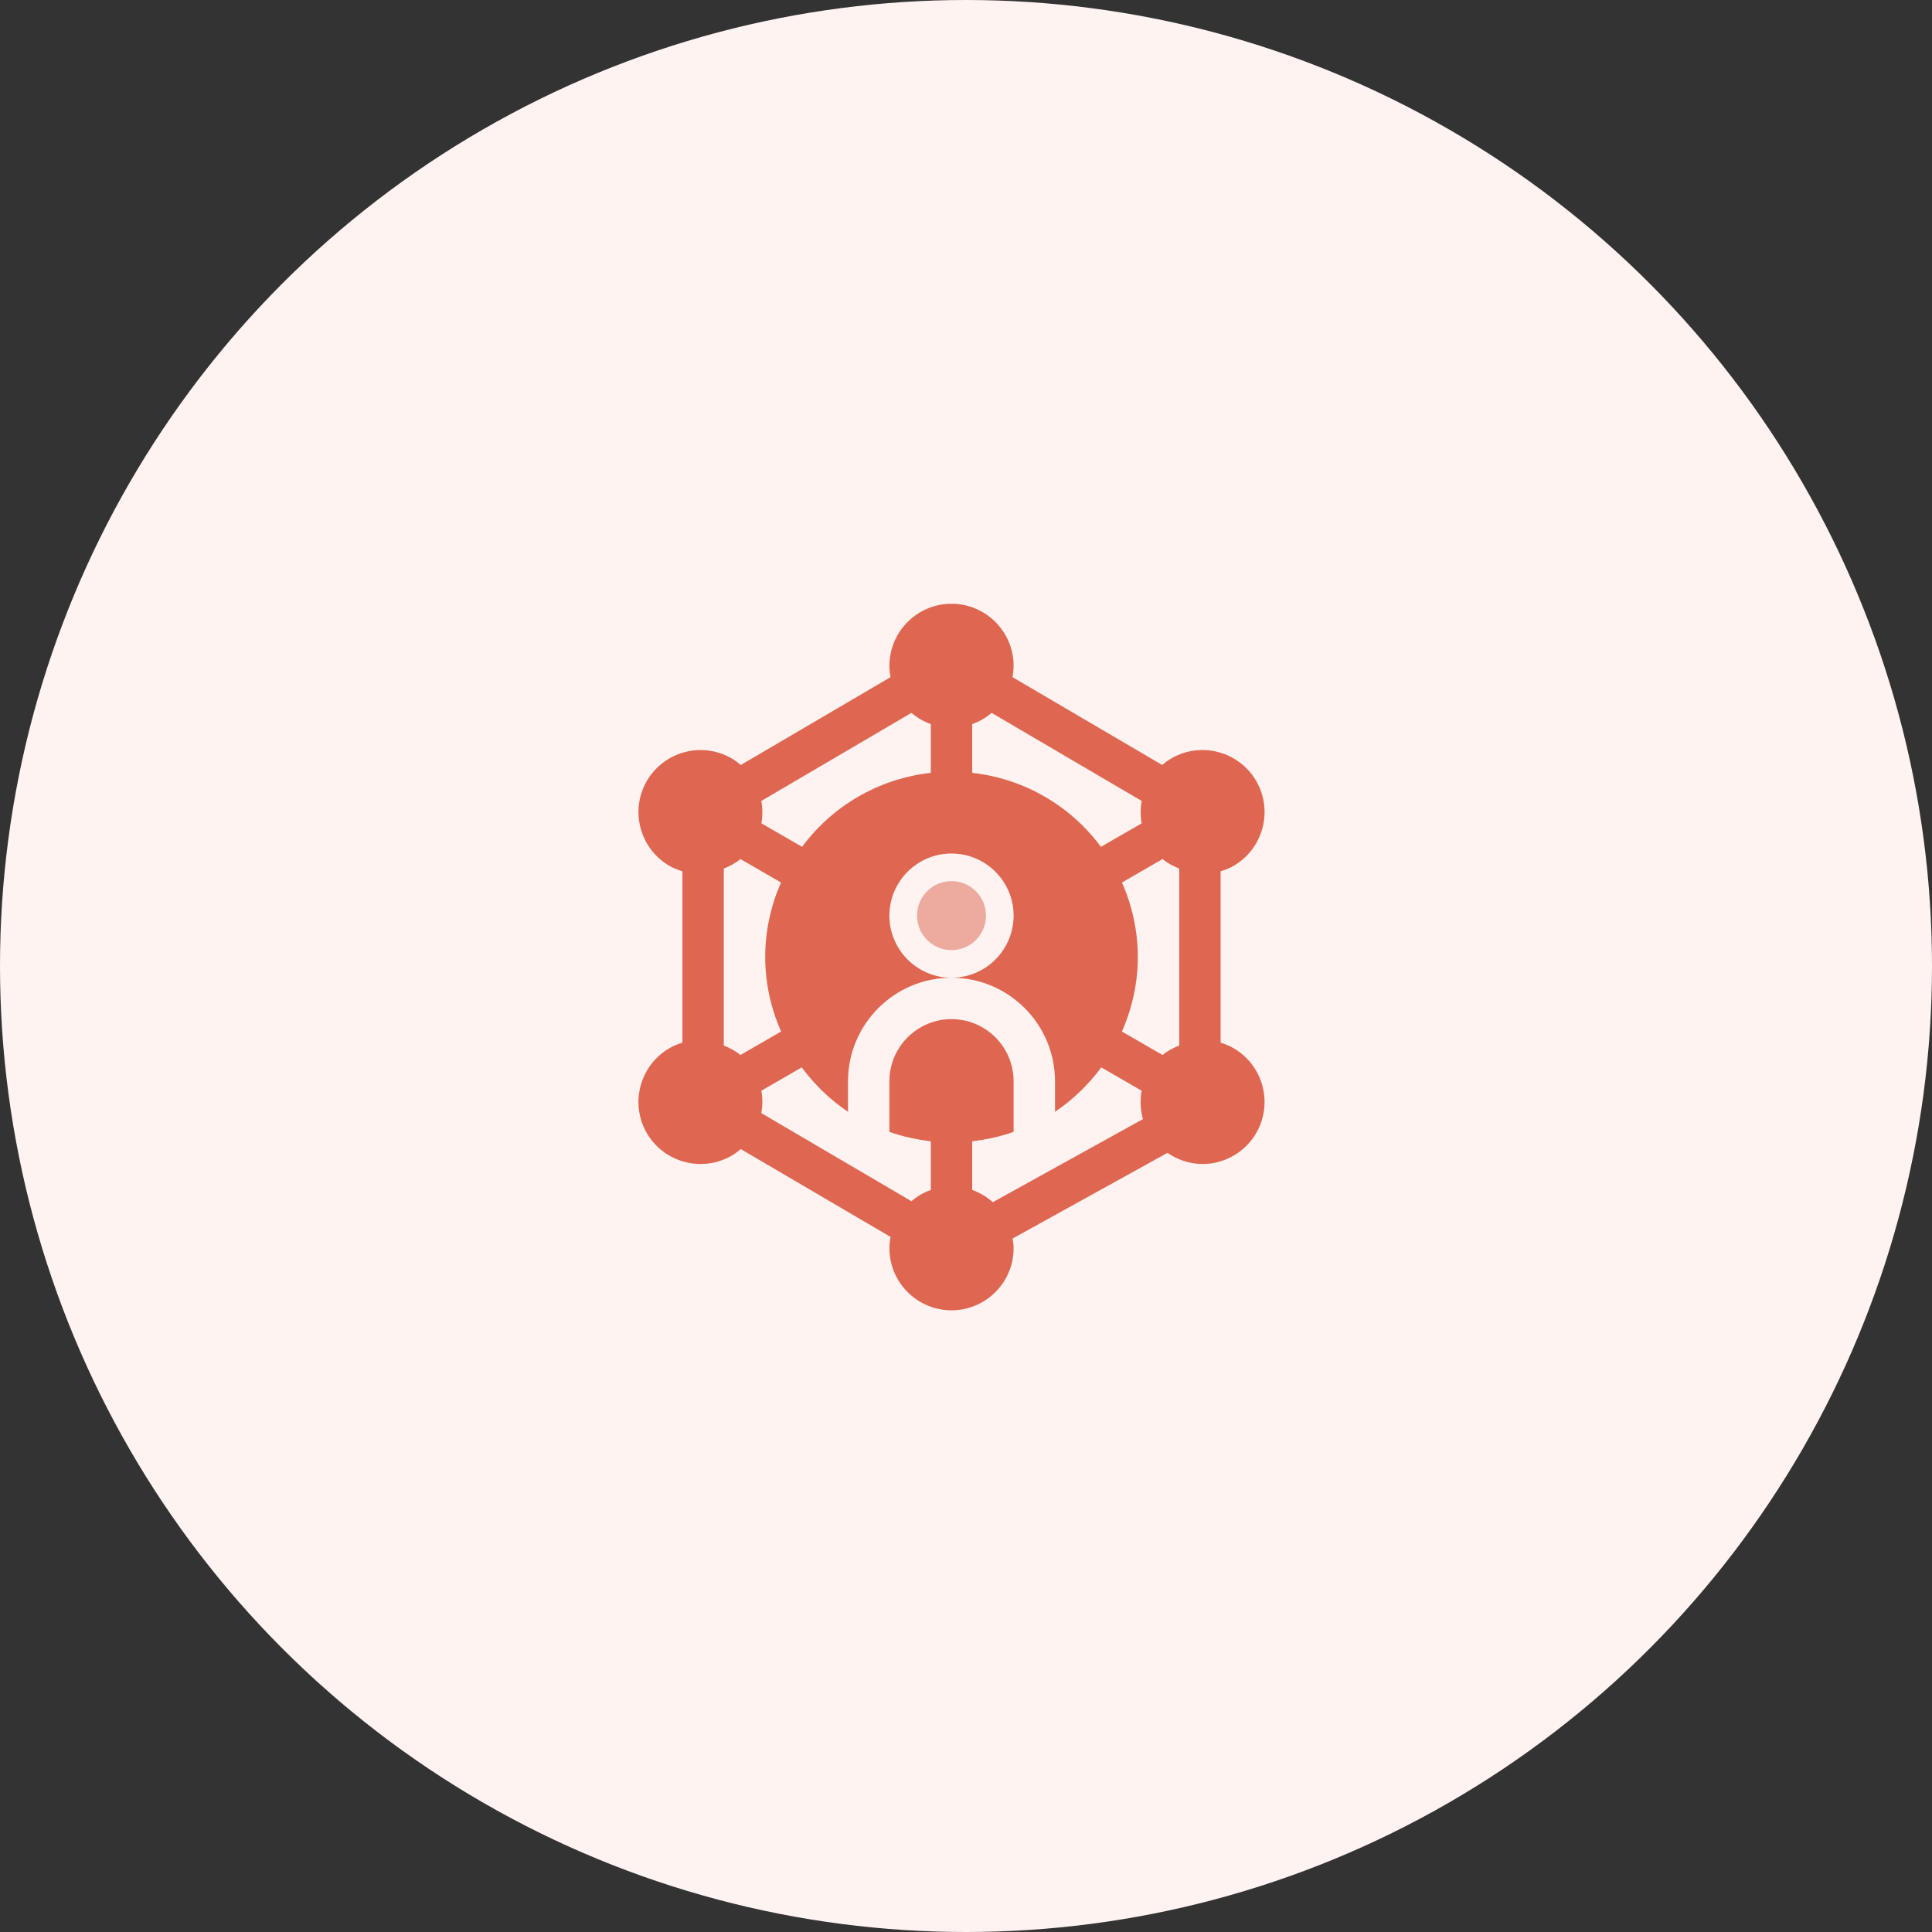 <?xml version="1.0" encoding="UTF-8"?>
<svg width="56px" height="56px" viewBox="0 0 56 56" version="1.1" xmlns="http://www.w3.org/2000/svg" xmlns:xlink="http://www.w3.org/1999/xlink">
    <rect x="0" y="0" width="56" height="56" fill="#333333" stroke="none"/>
    <title>icon_community</title>
    <g id="icon_community" stroke="none" stroke-width="1" fill="none" fill-rule="evenodd">
        <g id="Group-6" fill-rule="nonzero">
            <path d="M28,30 C29.105,30 30,29.105 30,28 C30,26.895 29.105,26 28,26 C26.895,26 26,26.895 26,28 C26,29.105 26.895,30 28,30 Z" id="Path" fill="#DF6751" opacity="0.3"></path>
            <circle id="Oval" fill="#FEF3F1" cx="28" cy="28" r="28"></circle>
            <g id="community-manager" transform="translate(18.5, 17.5)">
                <circle id="Oval" fill="#EDAA9E" cx="9.08" cy="9.04" r="1"></circle>
                <path d="M17.254,12.881 C17.135,12.812 17.009,12.762 16.88,12.722 L16.88,7.755 C17.008,7.715 17.135,7.668 17.254,7.599 C18.113,7.103 18.409,6 17.914,5.14 C17.417,4.281 16.314,3.984 15.455,4.481 C15.357,4.537 15.269,4.603 15.187,4.673 L10.847,2.127 C10.867,2.021 10.88,1.912 10.88,1.8 C10.88,0.807 10.073,0 9.08,0 C8.087,0 7.28,0.807 7.28,1.8 C7.28,1.912 7.293,2.021 7.313,2.127 L2.973,4.673 C2.891,4.603 2.803,4.537 2.706,4.481 C1.845,3.985 0.743,4.281 0.246,5.141 C-0.249,6 0.047,7.103 0.906,7.599 C1.025,7.668 1.152,7.715 1.28,7.755 L1.28,12.722 C1.151,12.762 1.025,12.812 0.906,12.881 C0.047,13.377 -0.249,14.48 0.246,15.34 C0.747,16.205 1.851,16.491 2.706,15.999 C2.803,15.943 2.891,15.877 2.973,15.807 L7.313,18.353 C7.293,18.459 7.28,18.568 7.28,18.68 C7.28,19.673 8.087,20.48 9.08,20.48 C10.073,20.48 10.88,19.673 10.88,18.68 C10.88,18.584 10.866,18.491 10.852,18.399 L15.34,15.916 C16.25,16.542 17.411,16.209 17.914,15.339 C18.409,14.48 18.113,13.377 17.254,12.881 Z M9.68,15.581 C10.094,15.529 10.498,15.445 10.88,15.308 L10.88,13.84 C10.88,12.847 10.073,12.04 9.08,12.04 C8.087,12.04 7.28,12.847 7.28,13.84 L7.28,15.308 C7.662,15.445 8.066,15.529 8.48,15.581 L8.48,16.991 C8.272,17.065 8.083,17.176 7.918,17.317 L3.567,14.764 C3.606,14.551 3.608,14.332 3.568,14.115 L4.739,13.439 C5.11,13.94 5.562,14.378 6.08,14.726 L6.08,13.84 C6.08,12.186 7.426,10.84 9.08,10.84 C8.087,10.84 7.28,10.033 7.28,9.04 C7.28,8.047 8.087,7.24 9.08,7.24 C10.073,7.24 10.88,8.047 10.88,9.04 C10.88,10.033 10.073,10.84 9.08,10.84 C10.734,10.84 12.08,12.186 12.08,13.84 L12.08,14.726 C12.598,14.378 13.05,13.94 13.421,13.439 L14.591,14.115 C14.541,14.392 14.552,14.672 14.629,14.937 L10.277,17.346 C10.104,17.191 9.903,17.07 9.68,16.991 L9.68,15.581 Z M2.48,12.804 L2.48,7.676 C2.654,7.604 2.82,7.521 2.962,7.4 L4.138,8.08 C3.847,8.742 3.68,9.471 3.68,10.24 C3.68,11.009 3.849,11.737 4.14,12.399 L2.961,13.08 C2.82,12.959 2.654,12.876 2.48,12.804 L2.48,12.804 Z M15.68,7.676 L15.68,12.804 C15.506,12.876 15.34,12.959 15.198,13.08 L14.02,12.399 C14.311,11.737 14.48,11.009 14.48,10.24 C14.48,9.471 14.313,8.742 14.022,8.08 L15.198,7.4 C15.34,7.521 15.506,7.604 15.68,7.676 L15.68,7.676 Z M14.592,6.365 L13.411,7.046 C12.54,5.869 11.208,5.073 9.68,4.901 L9.68,3.489 C9.888,3.415 10.077,3.304 10.242,3.163 L14.593,5.716 C14.554,5.929 14.552,6.148 14.592,6.365 Z M8.48,4.901 C6.952,5.073 5.62,5.869 4.749,7.046 L3.569,6.365 C3.608,6.148 3.607,5.929 3.567,5.716 L7.918,3.163 C8.083,3.304 8.272,3.415 8.48,3.489 L8.48,4.901 Z" id="Shape" fill="#DF6751"></path>
            </g>
        </g>
    </g>
</svg>
